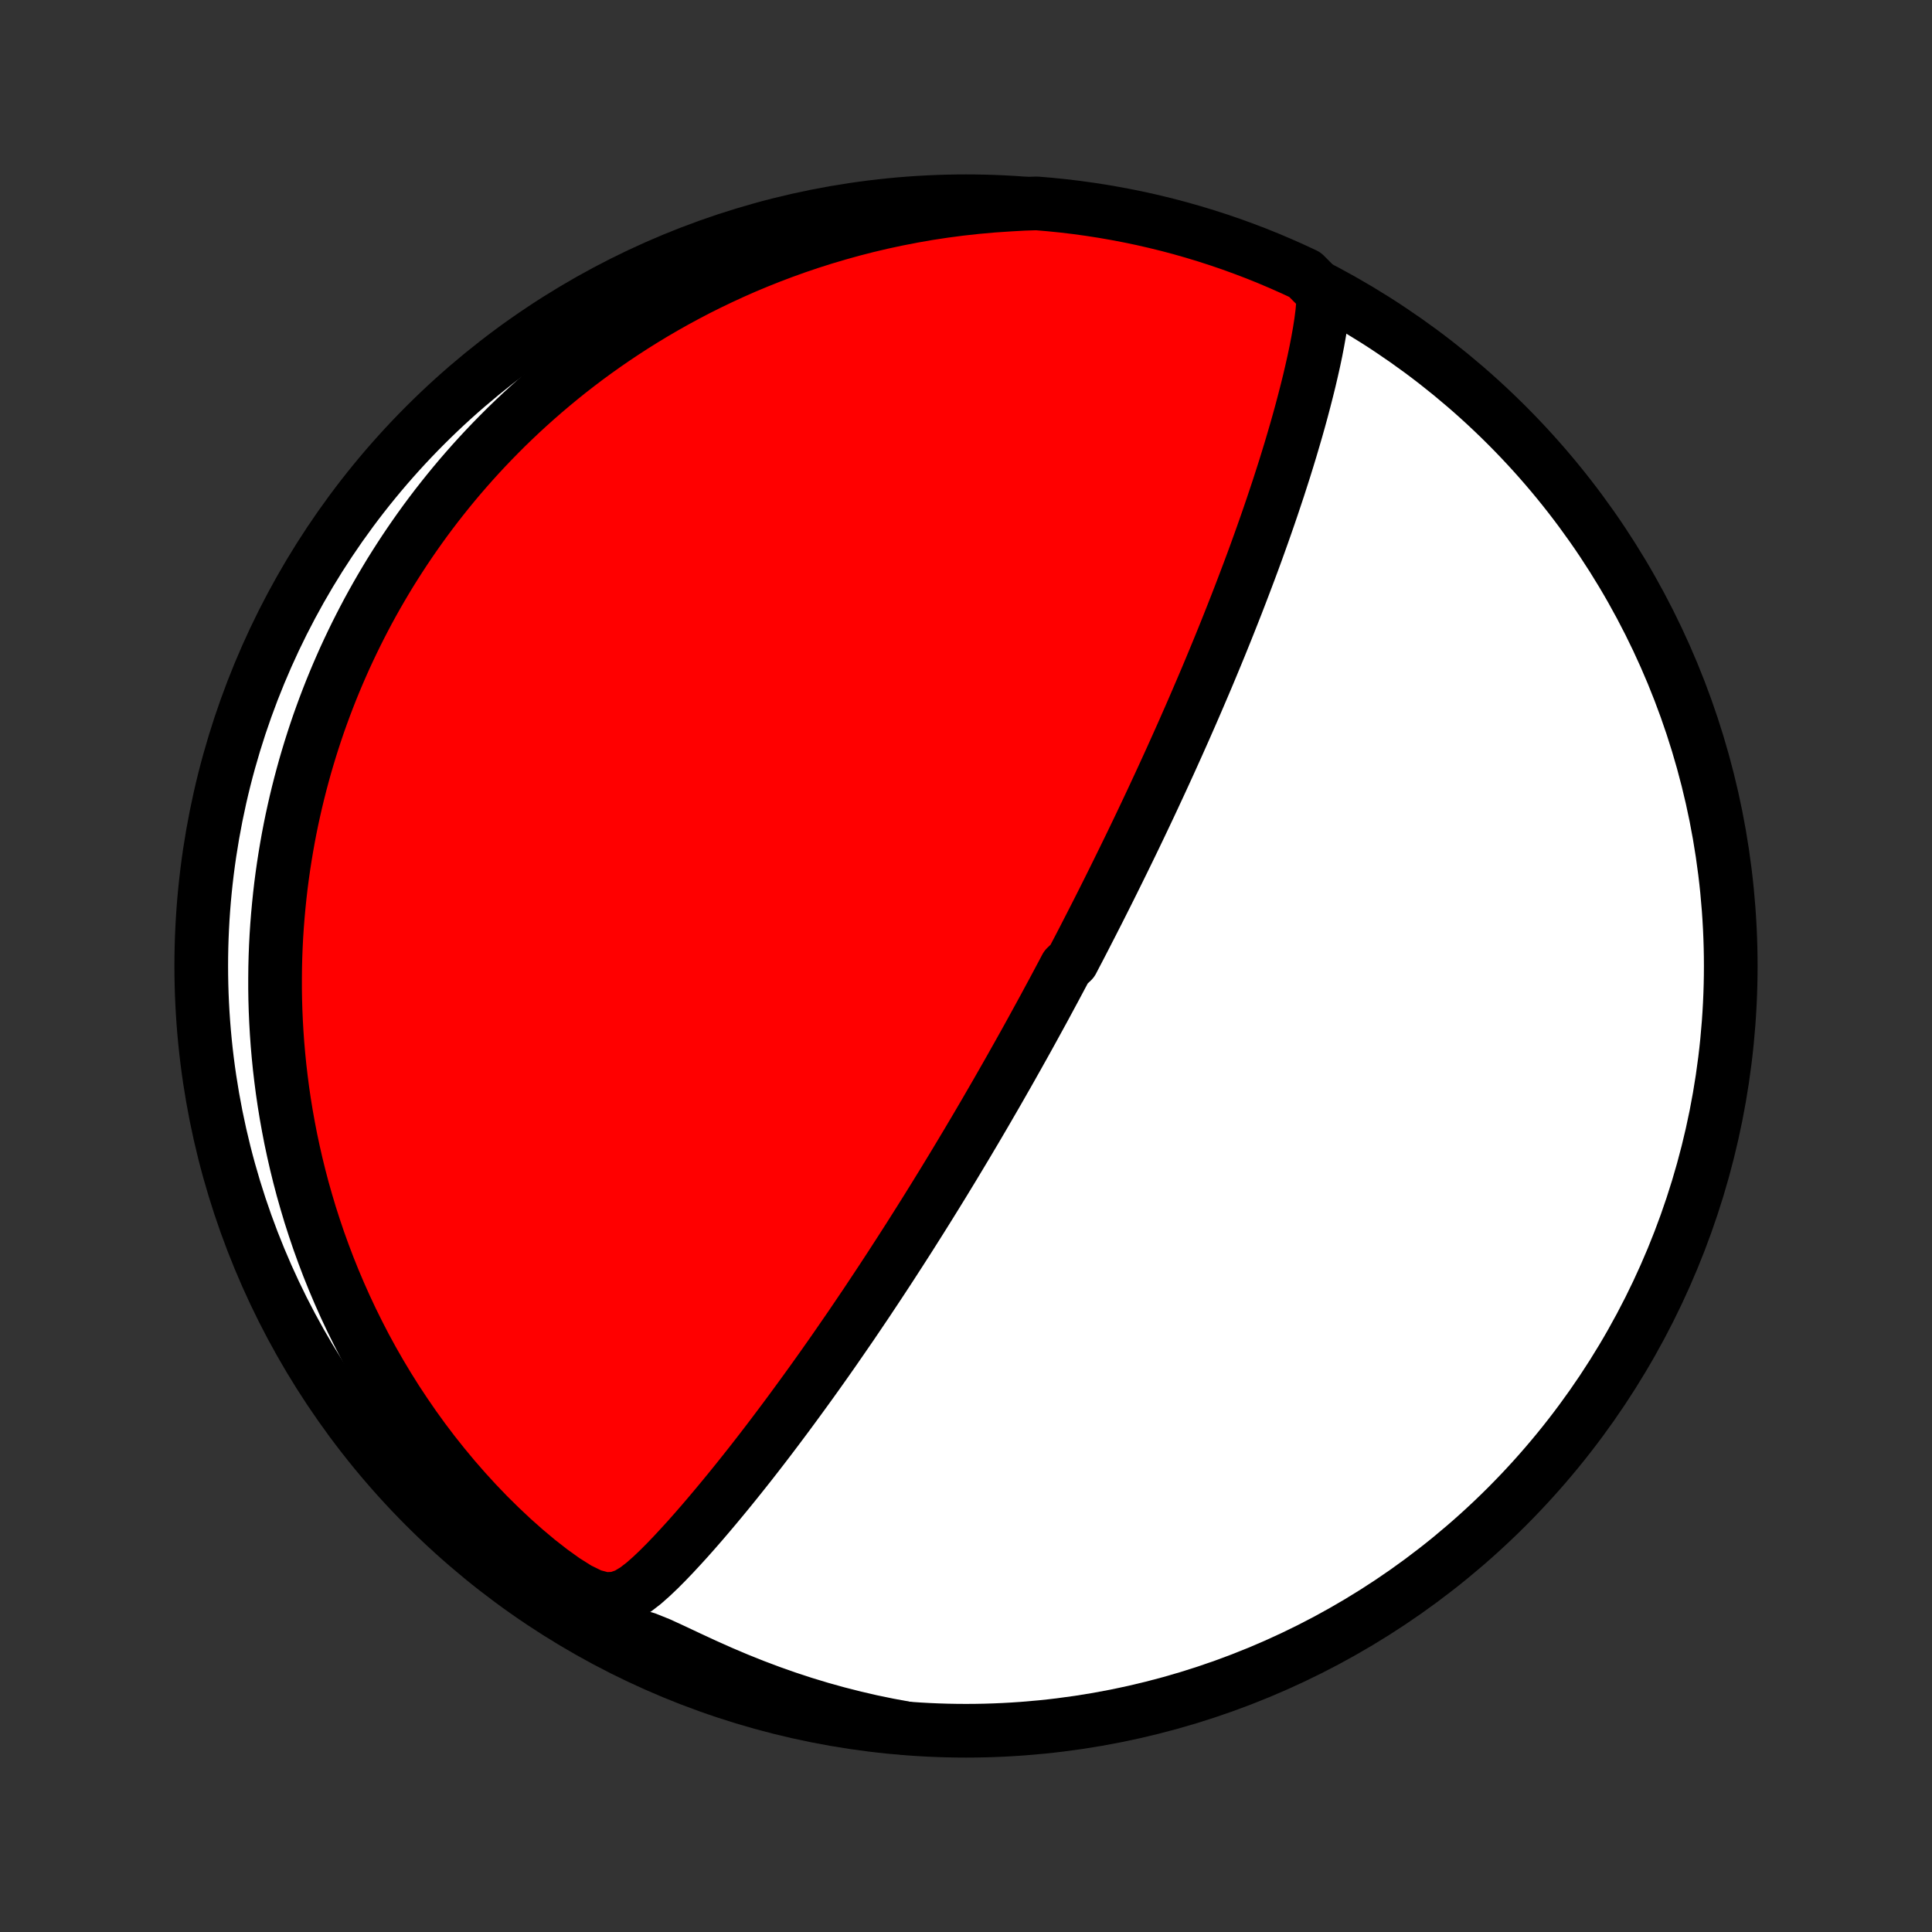 <?xml version="1.0" encoding="utf-8" standalone="no"?>
<!DOCTYPE svg PUBLIC "-//W3C//DTD SVG 1.1//EN"
  "http://www.w3.org/Graphics/SVG/1.1/DTD/svg11.dtd">
<!-- Created with matplotlib (http://matplotlib.org/) -->
<svg height="72pt" version="1.1" viewBox="0 0 72 72" width="72pt" xmlns="http://www.w3.org/2000/svg" xmlns:xlink="http://www.w3.org/1999/xlink">
 <rect x="0" y="0" width="72" height="72" fill="#333333" stroke="none"/>
 <defs>
  <style type="text/css">
*{stroke-linecap:butt;stroke-linejoin:round;}
  </style>
 </defs>
 <g id="figure_1">
  <g id="patch_1">
   <path d="
M0 72
L72 72
L72 0
L0 0
z
" style="fill:none;"/>
  </g>
  <g id="axes_1">
   <g id="PatchCollection_1">
    <defs>
     <path d="
M36 -7.5
C43.558 -7.5 50.808 -10.503 56.153 -15.848
C61.497 -21.192 64.5 -28.442 64.5 -36
C64.5 -43.558 61.497 -50.808 56.153 -56.153
C50.808 -61.497 43.558 -64.5 36 -64.5
C28.442 -64.5 21.192 -61.497 15.848 -56.153
C10.503 -50.808 7.5 -43.558 7.5 -36
C7.5 -28.442 10.503 -21.192 15.848 -15.848
C21.192 -10.503 28.442 -7.5 36 -7.5
z
" id="C0_0_a811fe30f3"/>
     <path d="
M49.316 -61.076
L49.308 -60.721
L49.277 -60.361
L49.231 -60
L49.174 -59.636
L49.109 -59.271
L49.038 -58.904
L48.961 -58.538
L48.878 -58.17
L48.792 -57.802
L48.701 -57.435
L48.607 -57.068
L48.51 -56.701
L48.41 -56.336
L48.307 -55.971
L48.201 -55.608
L48.094 -55.246
L47.984 -54.886
L47.873 -54.528
L47.759 -54.172
L47.645 -53.818
L47.528 -53.466
L47.411 -53.116
L47.293 -52.77
L47.173 -52.425
L47.053 -52.084
L46.932 -51.745
L46.811 -51.409
L46.689 -51.076
L46.566 -50.746
L46.443 -50.42
L46.32 -50.096
L46.197 -49.775
L46.074 -49.457
L45.95 -49.142
L45.827 -48.831
L45.704 -48.522
L45.581 -48.217
L45.458 -47.914
L45.335 -47.615
L45.212 -47.318
L45.09 -47.025
L44.968 -46.734
L44.846 -46.447
L44.724 -46.162
L44.603 -45.88
L44.482 -45.6
L44.362 -45.324
L44.241 -45.049
L44.122 -44.778
L44.002 -44.509
L43.883 -44.242
L43.764 -43.978
L43.646 -43.716
L43.528 -43.457
L43.41 -43.199
L43.293 -42.944
L43.176 -42.691
L43.059 -42.44
L42.943 -42.19
L42.827 -41.943
L42.711 -41.697
L42.595 -41.453
L42.48 -41.211
L42.365 -40.971
L42.25 -40.732
L42.135 -40.494
L42.02 -40.258
L41.906 -40.024
L41.791 -39.79
L41.677 -39.558
L41.563 -39.327
L41.449 -39.097
L41.335 -38.868
L41.221 -38.64
L41.107 -38.413
L40.993 -38.187
L40.879 -37.962
L40.764 -37.737
L40.65 -37.513
L40.535 -37.29
L40.421 -37.067
L40.306 -36.845
L40.191 -36.623
L40.075 -36.402
L39.96 -36.181
L39.727 -35.96
L39.611 -35.739
L39.493 -35.518
L39.376 -35.298
L39.258 -35.077
L39.139 -34.857
L39.02 -34.636
L38.901 -34.415
L38.78 -34.194
L38.659 -33.973
L38.538 -33.752
L38.416 -33.53
L38.293 -33.307
L38.169 -33.084
L38.044 -32.861
L37.919 -32.637
L37.792 -32.412
L37.665 -32.186
L37.537 -31.96
L37.407 -31.733
L37.277 -31.505
L37.146 -31.276
L37.013 -31.046
L36.879 -30.815
L36.745 -30.583
L36.608 -30.349
L36.471 -30.115
L36.332 -29.879
L36.191 -29.642
L36.05 -29.403
L35.906 -29.163
L35.761 -28.921
L35.615 -28.678
L35.467 -28.433
L35.317 -28.187
L35.166 -27.939
L35.012 -27.689
L34.857 -27.437
L34.7 -27.184
L34.541 -26.928
L34.38 -26.671
L34.217 -26.412
L34.052 -26.151
L33.885 -25.887
L33.715 -25.622
L33.543 -25.354
L33.369 -25.085
L33.193 -24.813
L33.014 -24.539
L32.833 -24.263
L32.649 -23.985
L32.463 -23.705
L32.275 -23.422
L32.083 -23.138
L31.889 -22.851
L31.693 -22.562
L31.493 -22.272
L31.291 -21.979
L31.087 -21.684
L30.879 -21.387
L30.669 -21.089
L30.456 -20.789
L30.24 -20.487
L30.021 -20.184
L29.799 -19.879
L29.575 -19.573
L29.348 -19.265
L29.118 -18.957
L28.886 -18.648
L28.651 -18.338
L28.413 -18.027
L28.173 -17.717
L27.93 -17.406
L27.684 -17.096
L27.436 -16.786
L27.186 -16.477
L26.933 -16.169
L26.678 -15.862
L26.421 -15.557
L26.162 -15.254
L25.9 -14.953
L25.637 -14.656
L25.37 -14.363
L25.102 -14.074
L24.83 -13.79
L24.555 -13.514
L24.274 -13.247
L23.986 -12.993
L23.682 -12.759
L23.351 -12.56
L22.971 -12.427
L22.531 -12.407
L22.049 -12.535
L21.548 -12.781
L21.044 -13.098
L20.545 -13.456
L20.052 -13.841
L19.57 -14.245
L19.098 -14.664
L18.639 -15.096
L18.191 -15.538
L17.757 -15.99
L17.336 -16.45
L16.928 -16.917
L16.535 -17.39
L16.154 -17.869
L15.788 -18.352
L15.435 -18.84
L15.097 -19.331
L14.771 -19.824
L14.46 -20.32
L14.162 -20.817
L13.877 -21.315
L13.605 -21.814
L13.347 -22.313
L13.101 -22.811
L12.867 -23.309
L12.646 -23.805
L12.436 -24.3
L12.238 -24.793
L12.052 -25.283
L11.876 -25.771
L11.712 -26.256
L11.557 -26.738
L11.414 -27.218
L11.279 -27.693
L11.155 -28.165
L11.04 -28.633
L10.934 -29.098
L10.836 -29.558
L10.748 -30.014
L10.667 -30.466
L10.594 -30.914
L10.529 -31.358
L10.472 -31.797
L10.421 -32.232
L10.378 -32.663
L10.341 -33.089
L10.311 -33.511
L10.287 -33.929
L10.269 -34.343
L10.257 -34.752
L10.251 -35.157
L10.251 -35.557
L10.255 -35.954
L10.265 -36.347
L10.28 -36.735
L10.3 -37.12
L10.325 -37.501
L10.355 -37.878
L10.389 -38.251
L10.427 -38.62
L10.469 -38.986
L10.516 -39.348
L10.567 -39.707
L10.622 -40.062
L10.681 -40.415
L10.743 -40.764
L10.809 -41.109
L10.879 -41.452
L10.953 -41.791
L11.03 -42.128
L11.111 -42.462
L11.195 -42.793
L11.283 -43.122
L11.373 -43.447
L11.468 -43.771
L11.565 -44.091
L11.666 -44.41
L11.77 -44.726
L11.877 -45.04
L11.988 -45.351
L12.102 -45.661
L12.219 -45.968
L12.339 -46.273
L12.463 -46.577
L12.59 -46.879
L12.72 -47.178
L12.853 -47.477
L12.99 -47.773
L13.13 -48.068
L13.273 -48.361
L13.42 -48.653
L13.57 -48.943
L13.723 -49.232
L13.88 -49.519
L14.041 -49.806
L14.205 -50.09
L14.373 -50.374
L14.544 -50.657
L14.72 -50.938
L14.899 -51.218
L15.082 -51.497
L15.269 -51.775
L15.46 -52.052
L15.655 -52.328
L15.854 -52.603
L16.058 -52.877
L16.266 -53.15
L16.479 -53.422
L16.696 -53.693
L16.918 -53.964
L17.144 -54.233
L17.376 -54.501
L17.613 -54.769
L17.854 -55.035
L18.101 -55.3
L18.354 -55.565
L18.612 -55.828
L18.875 -56.091
L19.145 -56.352
L19.42 -56.612
L19.702 -56.871
L19.99 -57.129
L20.284 -57.385
L20.585 -57.64
L20.892 -57.894
L21.206 -58.146
L21.528 -58.396
L21.856 -58.645
L22.192 -58.891
L22.536 -59.136
L22.887 -59.378
L23.246 -59.618
L23.613 -59.856
L23.989 -60.091
L24.372 -60.323
L24.765 -60.552
L25.166 -60.778
L25.576 -61
L25.994 -61.219
L26.423 -61.433
L26.86 -61.643
L27.307 -61.849
L27.763 -62.05
L28.229 -62.245
L28.705 -62.435
L29.191 -62.619
L29.686 -62.797
L30.192 -62.968
L30.707 -63.132
L31.233 -63.288
L31.768 -63.437
L32.313 -63.577
L32.868 -63.708
L33.432 -63.829
L34.007 -63.941
L34.59 -64.043
L35.183 -64.133
L35.784 -64.212
L36.394 -64.279
L37.013 -64.334
L37.639 -64.376
L38.138 -64.404
L38.634 -64.42
L39.129 -64.378
L39.623 -64.328
L40.115 -64.269
L40.607 -64.201
L41.097 -64.125
L41.586 -64.04
L42.072 -63.947
L42.557 -63.846
L43.041 -63.735
L43.522 -63.617
L44 -63.49
L44.476 -63.354
L44.95 -63.21
L45.421 -63.058
L45.889 -62.898
L46.354 -62.729
L46.816 -62.553
L47.274 -62.368
L47.729 -62.175
L48.181 -61.974
L48.629 -61.766
z
" id="C0_1_7058770aac"/>
     <path d="
M33.729 -7.599
L33.101 -7.715
L32.471 -7.845
L31.842 -7.991
L31.212 -8.151
L30.584 -8.326
L29.957 -8.516
L29.333 -8.721
L28.712 -8.94
L28.096 -9.172
L27.485 -9.417
L26.881 -9.673
L26.285 -9.939
L25.699 -10.21
L25.128 -10.479
L24.579 -10.732
L24.066 -10.938
L23.609 -11.047
L23.223 -11.028
L23.244 -10.908
L23.691 -10.514
L24.141 -10.295
L24.595 -10.084
L25.053 -9.881
L25.514 -9.686
L25.978 -9.499
L26.445 -9.32
L26.915 -9.149
L27.388 -8.987
L27.863 -8.832
L28.341 -8.686
L28.822 -8.548
L29.304 -8.419
L29.788 -8.298
L30.275 -8.185
L30.763 -8.081
L31.253 -7.985
L31.744 -7.898
L32.236 -7.82
L32.73 -7.75
L33.225 -7.688
z
" id="C0_2_0dce80d69f"/>
    </defs>
    <g clip-path="url(#p1bffca34e9)">
     <use style="fill:#ffffff;stroke:#000000;stroke-width:2.0;" x="0.0" xlink:href="#C0_0_a811fe30f3" y="72.0"/>
    </g>
    <g clip-path="url(#p1bffca34e9)">
     <use style="fill:#ff0000;stroke:#000000;stroke-width:2.0;" x="0.0" xlink:href="#C0_1_7058770aac" y="72.0"/>
    </g>
    <g clip-path="url(#p1bffca34e9)">
     <use style="fill:#ff0000;stroke:#000000;stroke-width:2.0;" x="0.0" xlink:href="#C0_2_0dce80d69f" y="72.0"/>
    </g>
   </g>
  </g>
 </g>
 <defs>
  <clipPath id="p1bffca34e9">
   <rect height="72.0" width="72.0" x="0.0" y="0.0"/>
  </clipPath>
 </defs>
</svg>
